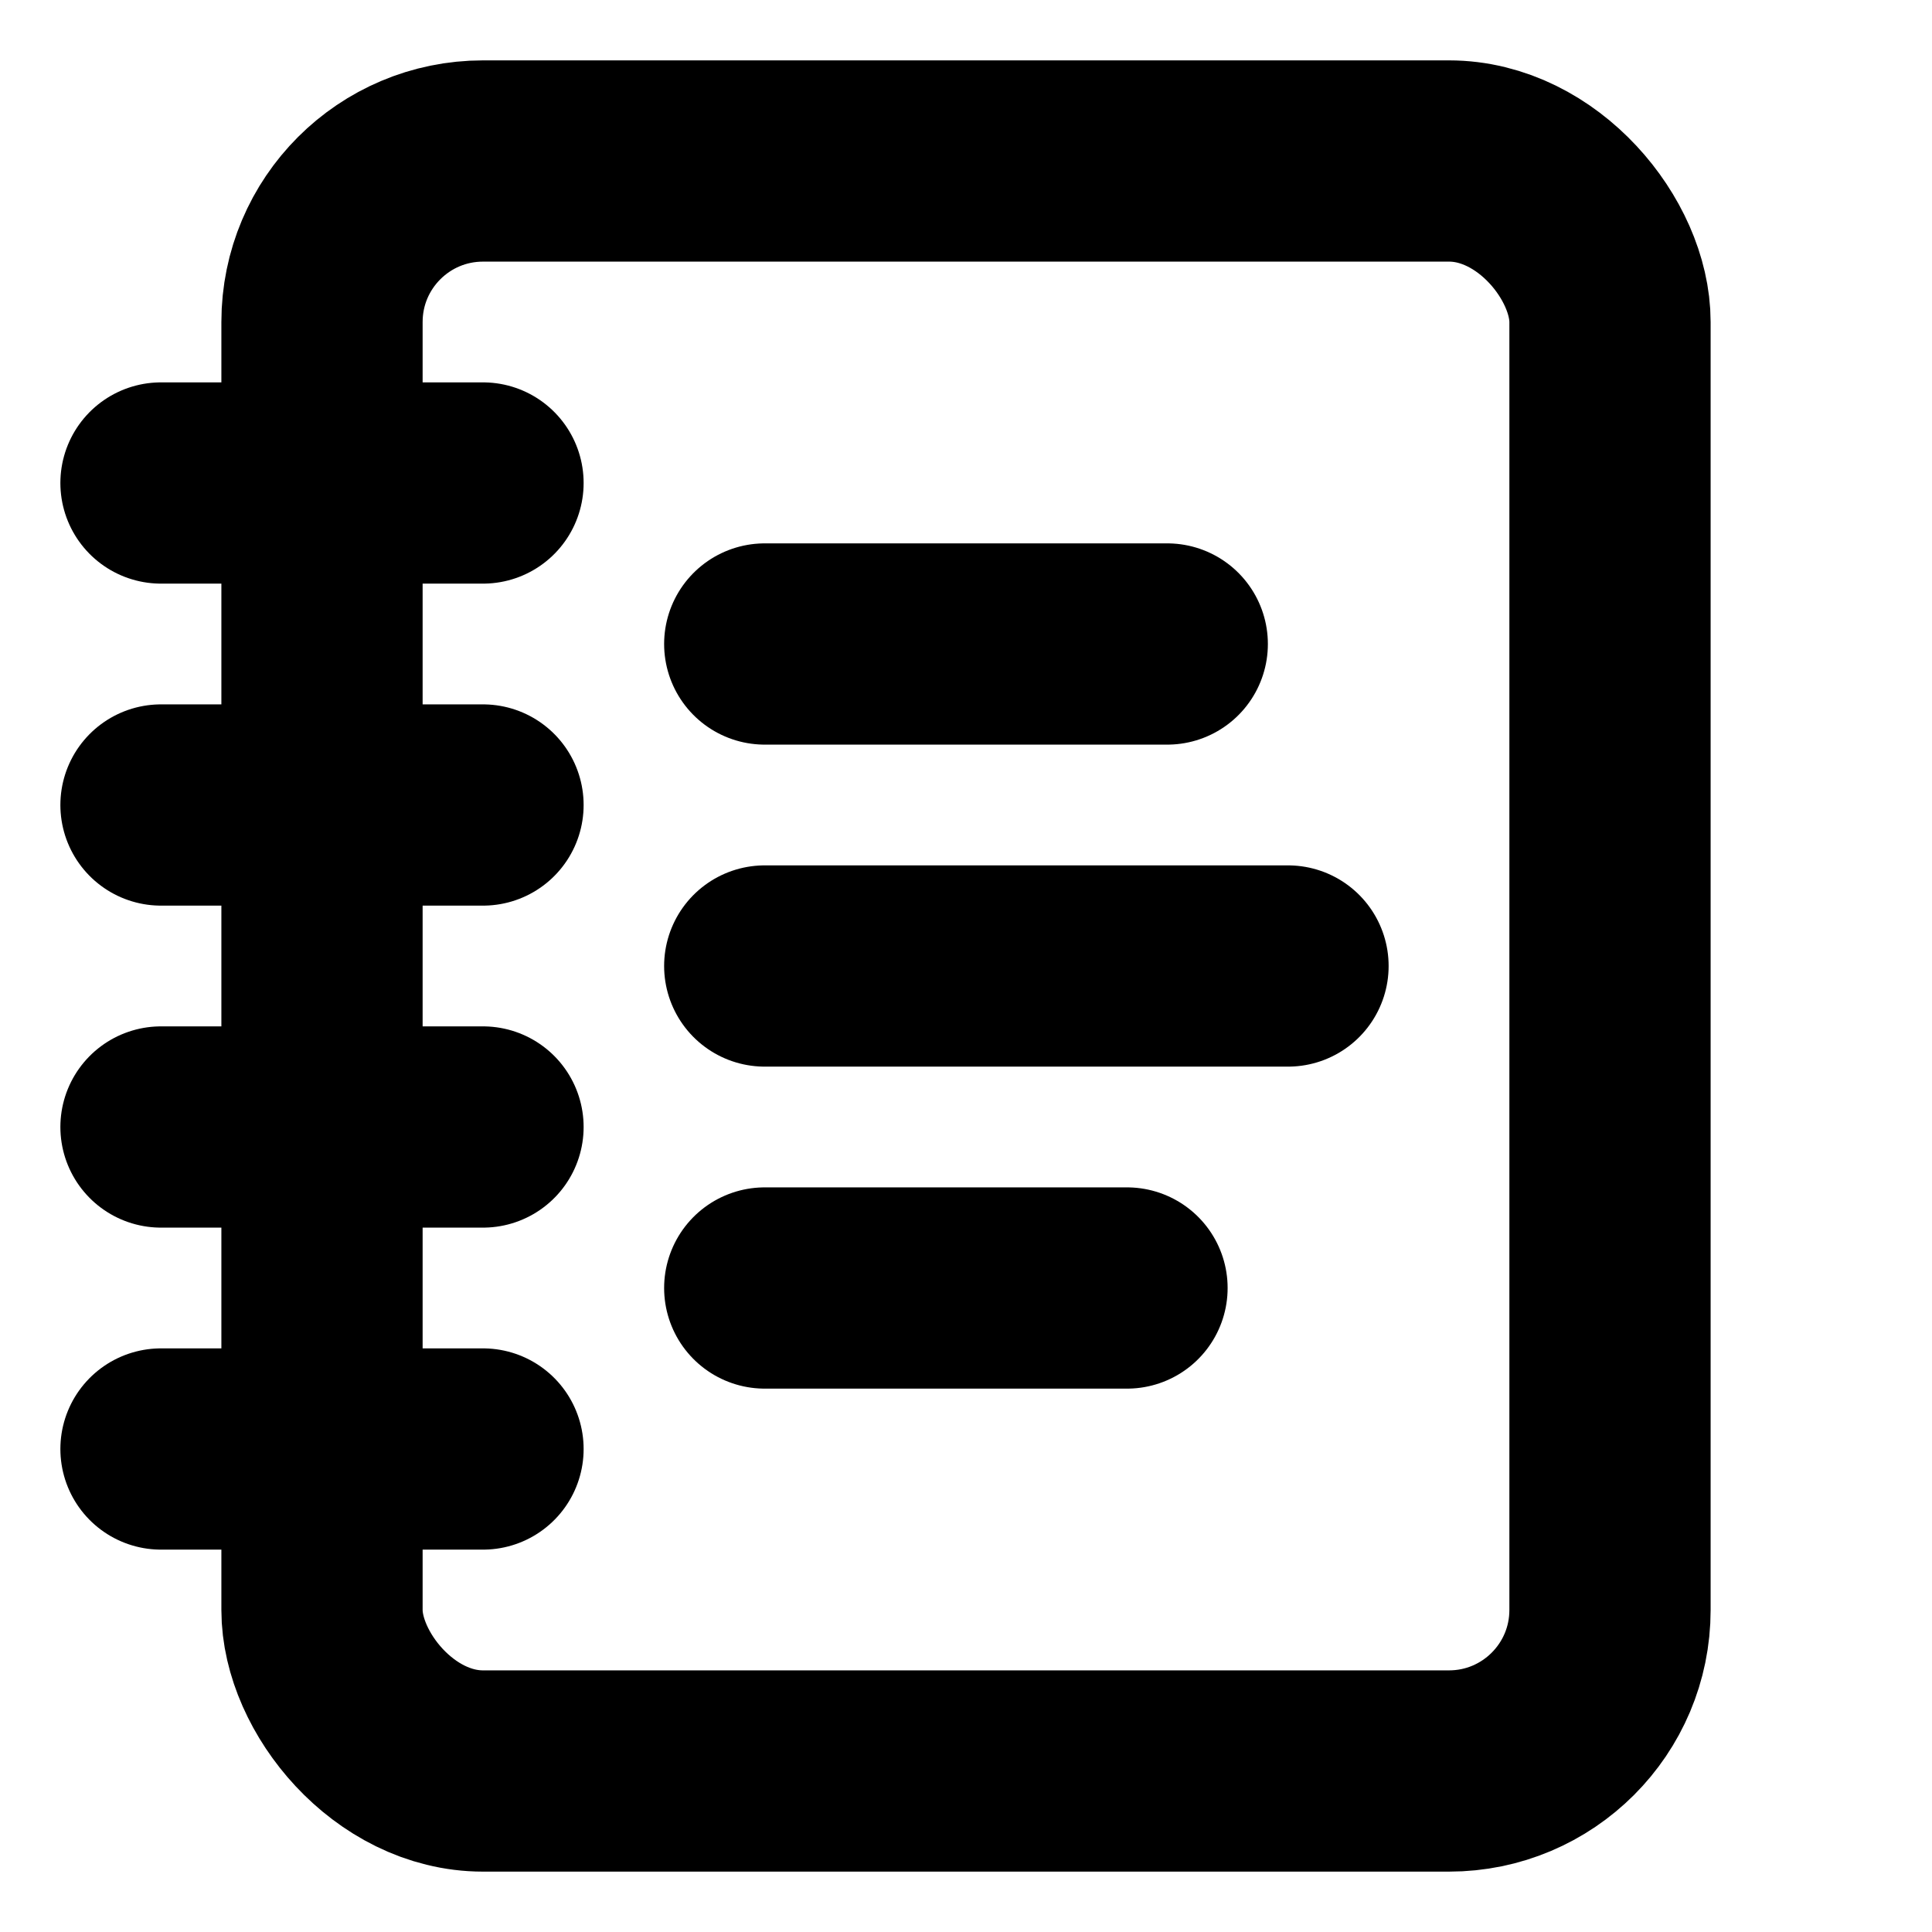 <?xml version="1.0"?>
<svg xmlns="http://www.w3.org/2000/svg" width="24" height="24" viewBox="0 0 24 24" fill="none" stroke="currentColor" stroke-width="2.500" stroke-linecap="round" stroke-linejoin="round">
  <path d="M2 6h4"/>
  <path d="M2 10h4"/>
  <path d="M2 14h4"/>
  <path d="M2 18h4"/>
  <rect width="16" height="20" x="4" y="2" rx="2"/>
  <path d="M9.5 8h5"/>
  <path d="M9.5 12H16"/>
  <path d="M9.5 16H14"/>
</svg>
